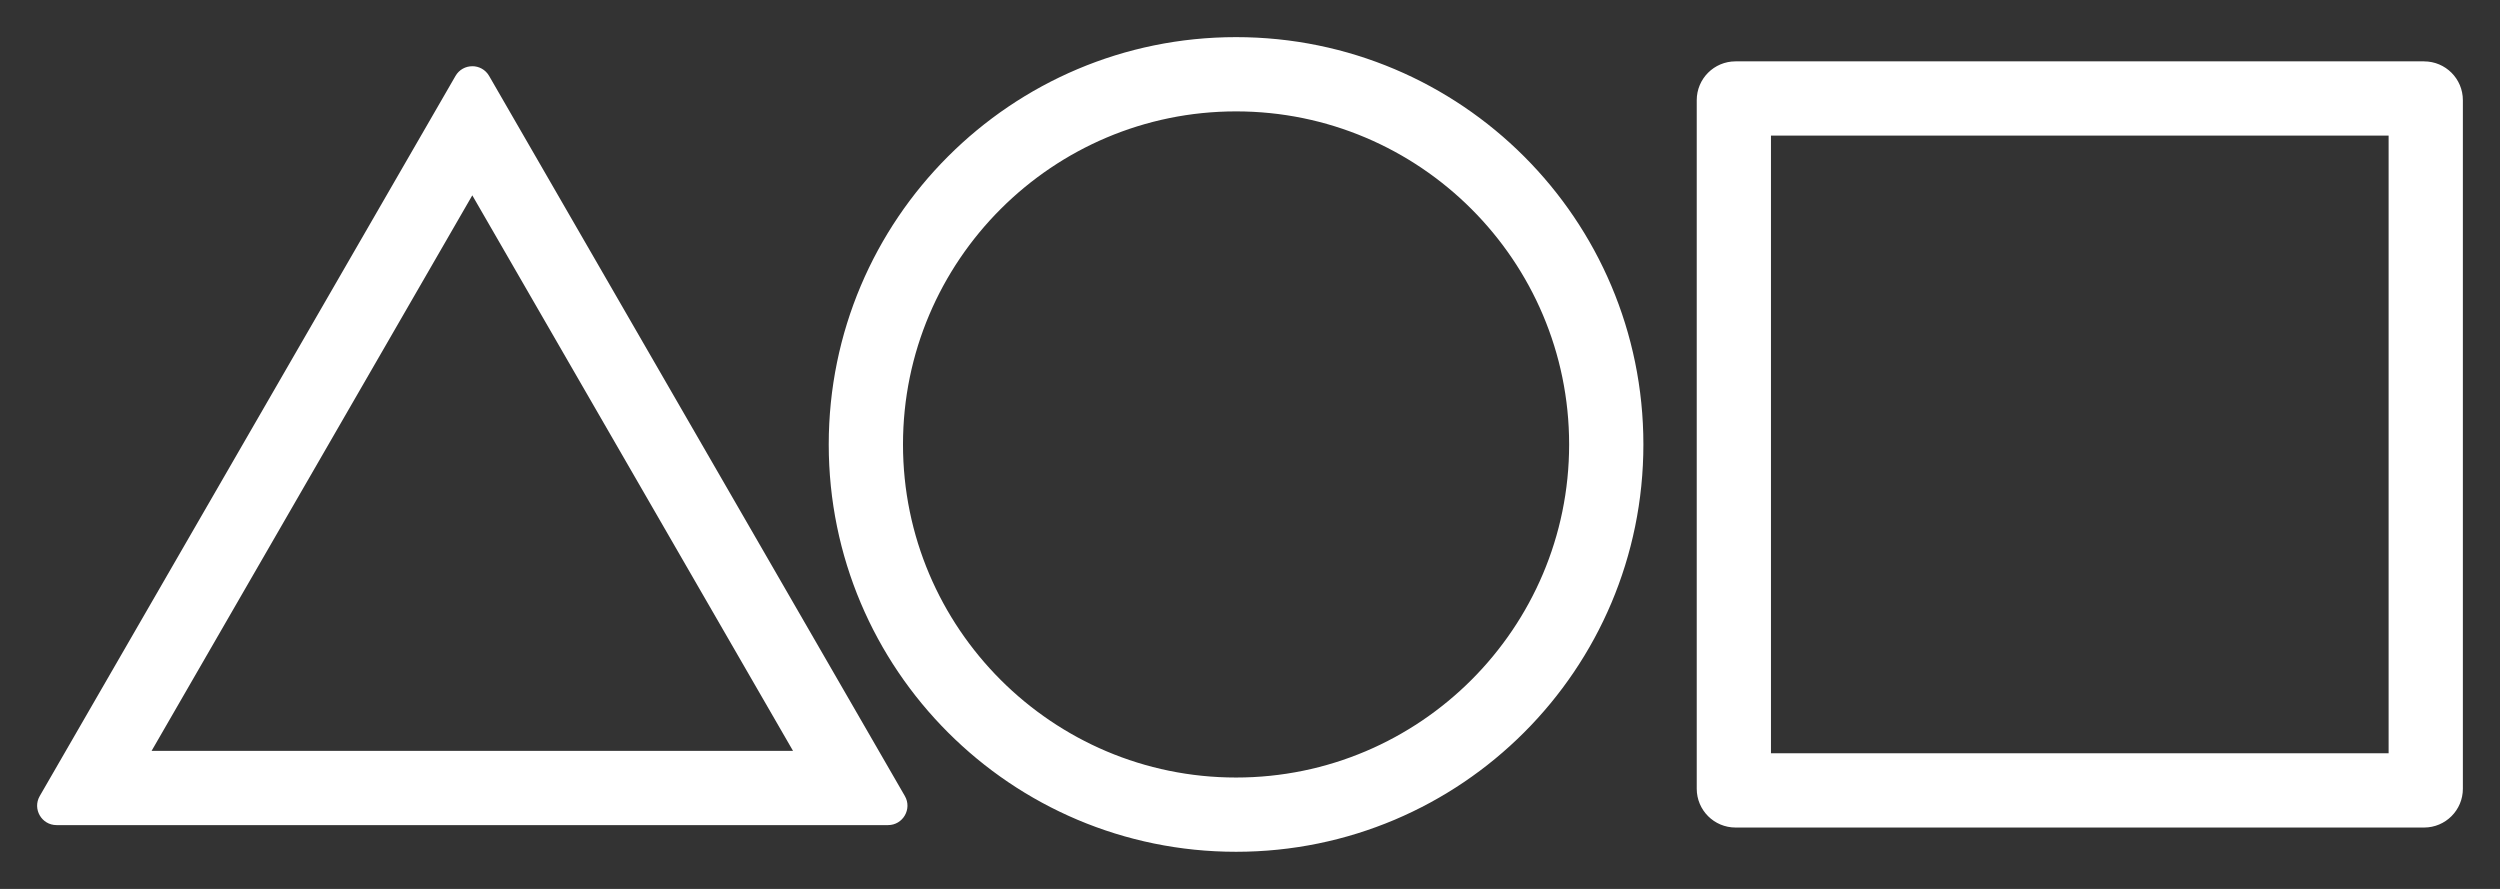 <?xml version="1.0" encoding="UTF-8"?>
<svg id="b" data-name="Layer 2" xmlns="http://www.w3.org/2000/svg" width="101" height="35.912" viewBox="0 0 101 35.912">
  <rect x="0" y="0" width="101" height="35.912" fill="#333333" stroke="none"/>
  <defs>
    <style>
      .d {
        fill: #fff;
      }
    </style>
  </defs>
  <g id="c" data-name="Layer 1">
    <path class="d" d="M49.937,4.5c7.42,0,13.456,6.036,13.456,13.456s-6.036,13.456-13.456,13.456-13.456-6.036-13.456-13.456,6.036-13.456,13.456-13.456M96.5,5.479v24.953h-24.953V5.479h24.953M19.081,7.892l12.957,22.443H6.124L19.081,7.892M49.937,1.5c-9.088,0-16.456,7.368-16.456,16.456s7.368,16.456,16.456,16.456,16.456-7.368,16.456-16.456S59.026,1.5,49.937,1.5h0ZM97.933,2.479h-27.818c-.866,0-1.567.702-1.567,1.567v27.819c0,.866.702,1.567,1.567,1.567h27.818c.866,0,1.567-.702,1.567-1.567V4.047c0-.866-.702-1.567-1.567-1.567h0ZM19.081,2.676c-.264,0-.528.131-.679.392L1.606,32.159c-.302.522.075,1.175.679,1.175h33.592c.603,0,.98-.653.679-1.175L19.76,3.067c-.151-.261-.415-.392-.679-.392h0Z"/>
  </g>
</svg>